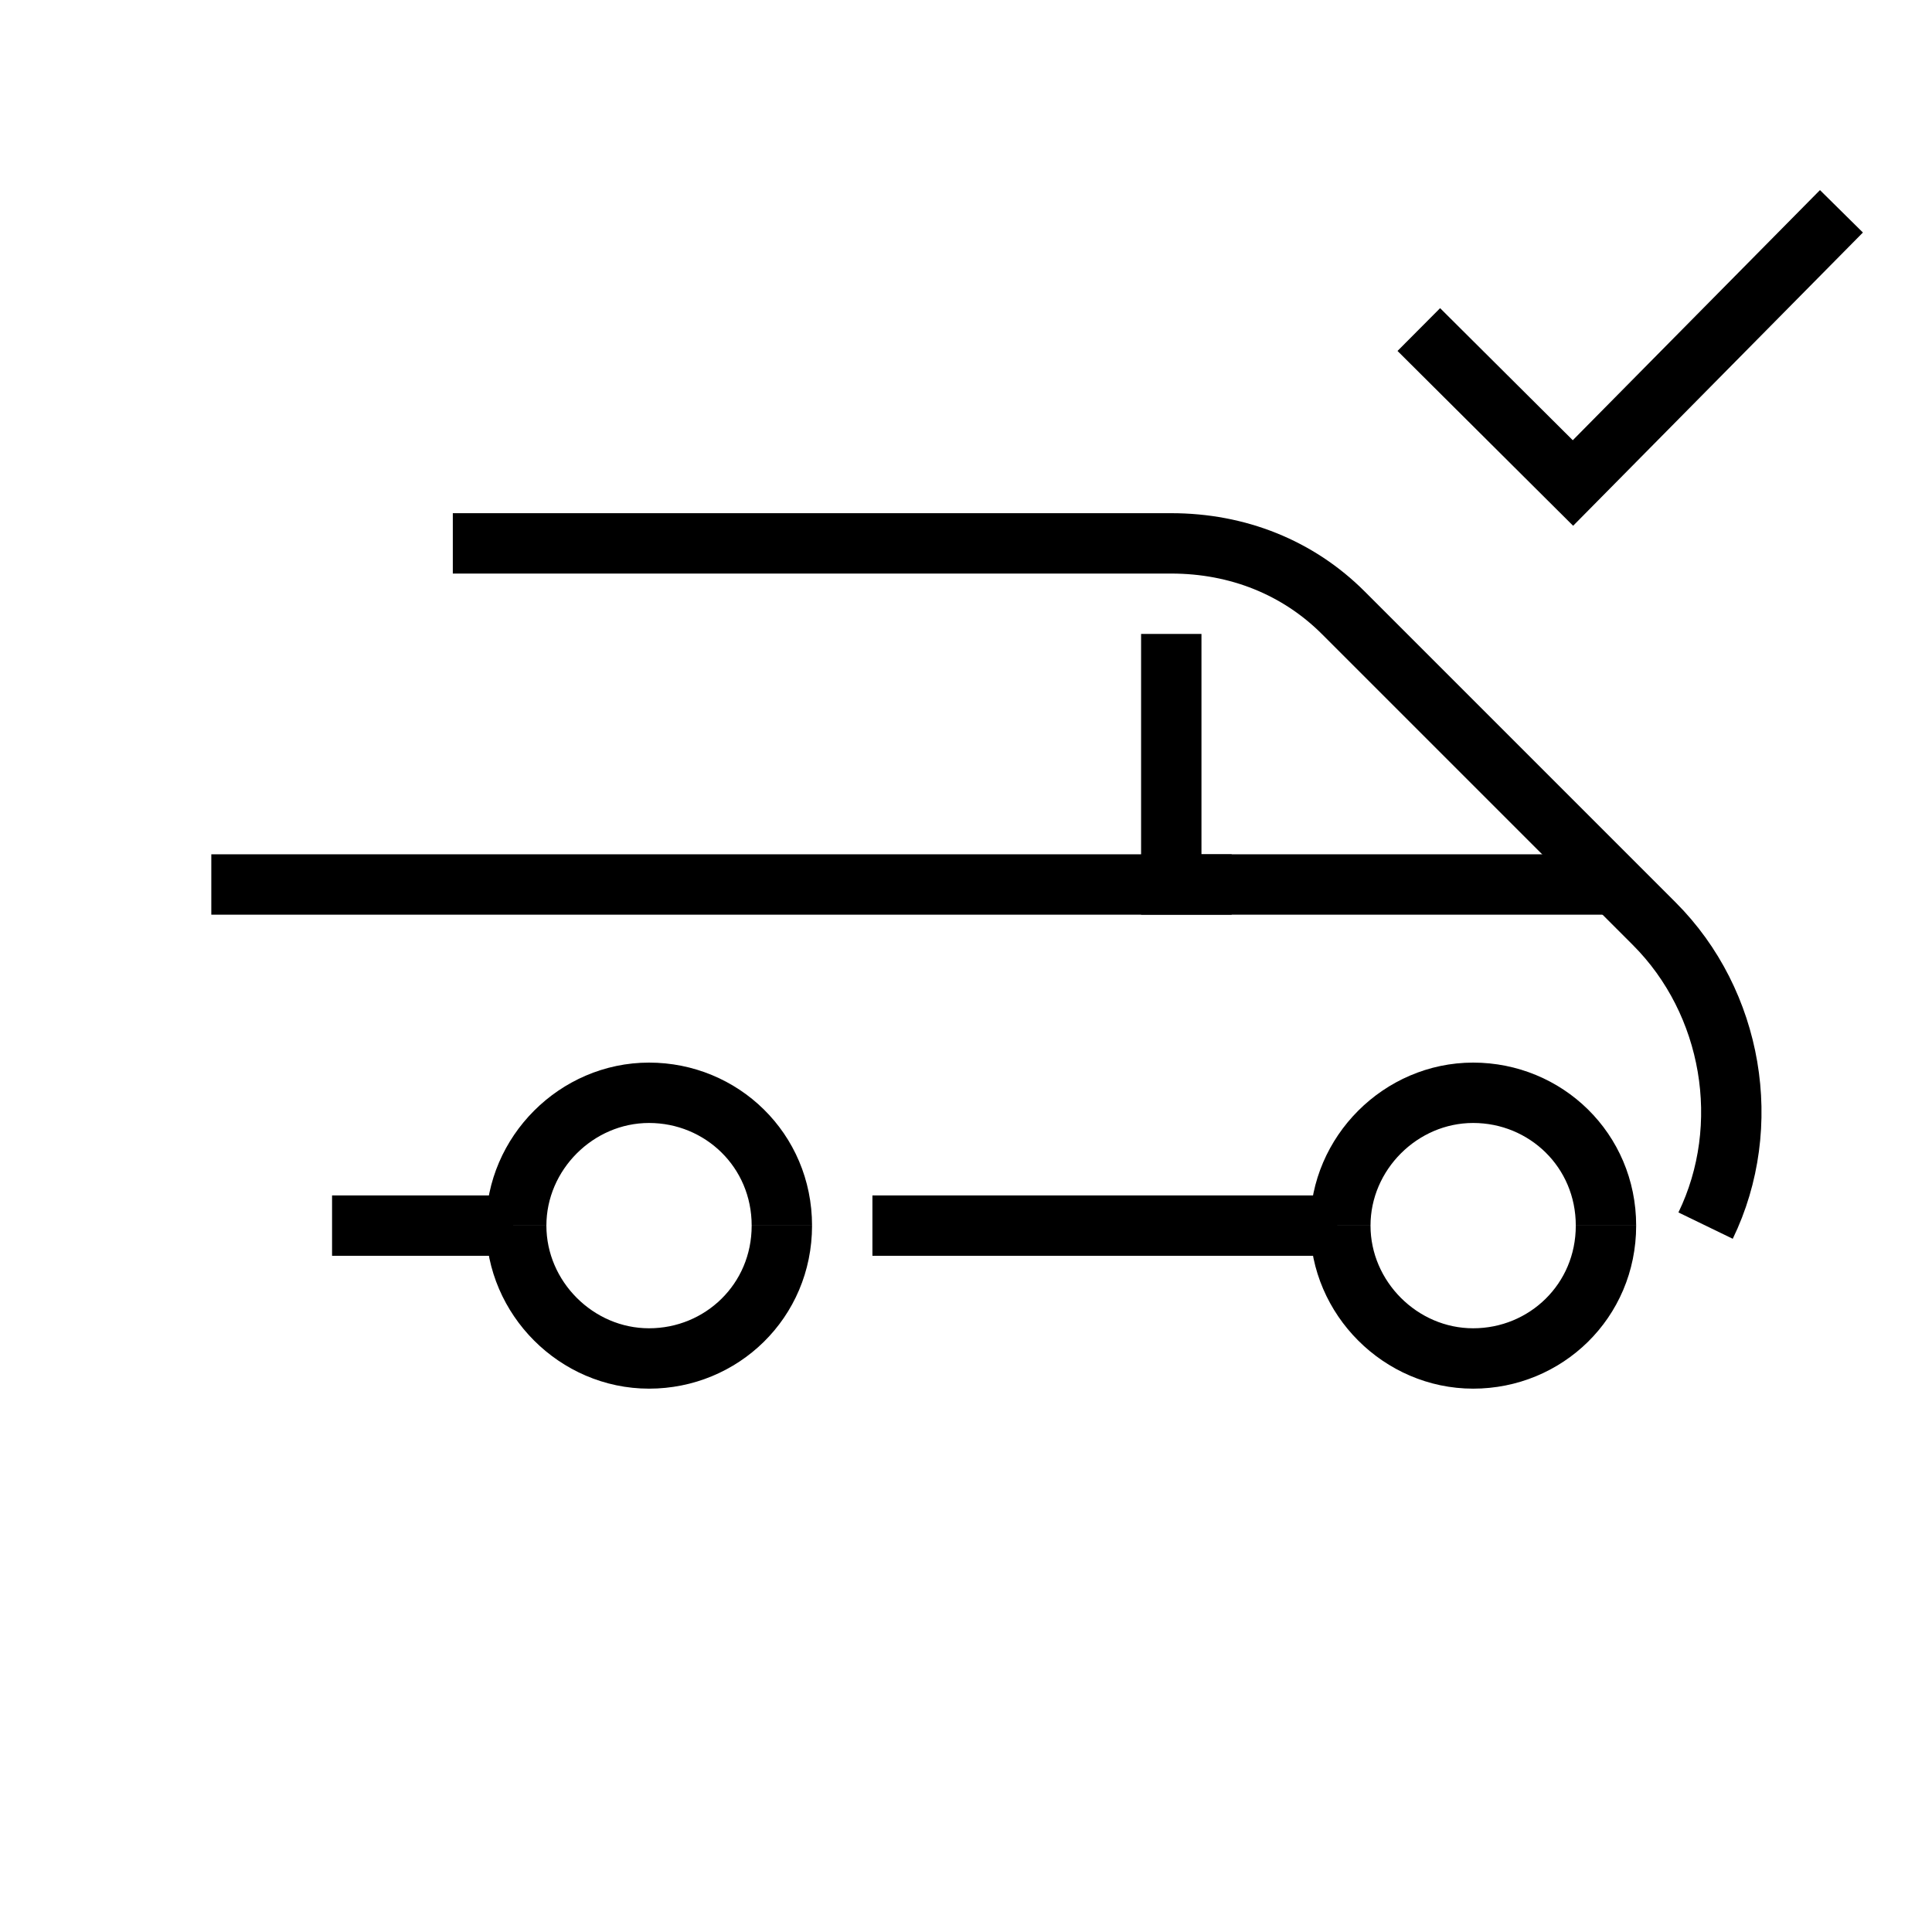 <svg width="64" height="64" viewBox="0 0 64 64" fill="none" xmlns="http://www.w3.org/2000/svg">
<path d="M44.3 40.6H28.9" stroke="black" stroke-width="2" stroke-miterlimit="10"/>
<path d="M15 18H38.8C41 18 43 18.8 44.5 20.3L54.8 30.6C57.4 33.2 58.1 37.3 56.5 40.6" stroke="black" stroke-width="2" stroke-miterlimit="10"/>
<path d="M17 40.6H11" stroke="black" stroke-width="2" stroke-miterlimit="10"/>
<path d="M53.2 40.601C53.2 43.101 51.2 45.001 48.8 45.001C46.4 45.001 44.4 43.001 44.4 40.601" stroke="black" stroke-width="2" stroke-miterlimit="10"/>
<path d="M53.2 40.6C53.2 38.1 51.2 36.2 48.8 36.2C46.4 36.2 44.4 38.2 44.4 40.6" stroke="black" stroke-width="2" stroke-miterlimit="10"/>
<path d="M25.9 40.601C25.9 43.101 23.9 45.001 21.5 45.001C19.1 45.001 17.1 43.001 17.1 40.601" stroke="black" stroke-width="2" stroke-miterlimit="10"/>
<path d="M25.9 40.6C25.9 38.1 23.9 36.2 21.5 36.2C19.1 36.2 17.1 38.2 17.1 40.6" stroke="black" stroke-width="2" stroke-miterlimit="10"/>
<path d="M53.2 29.3H38.8V21" stroke="black" stroke-width="2" stroke-miterlimit="10"/>
<path d="M40.8 29.3H7" stroke="black" stroke-width="2" stroke-miterlimit="10"/>
<path d="M47 10.917L52.106 16L61 7" stroke="black" stroke-width="2" stroke-miterlimit="10"/>
</svg>
